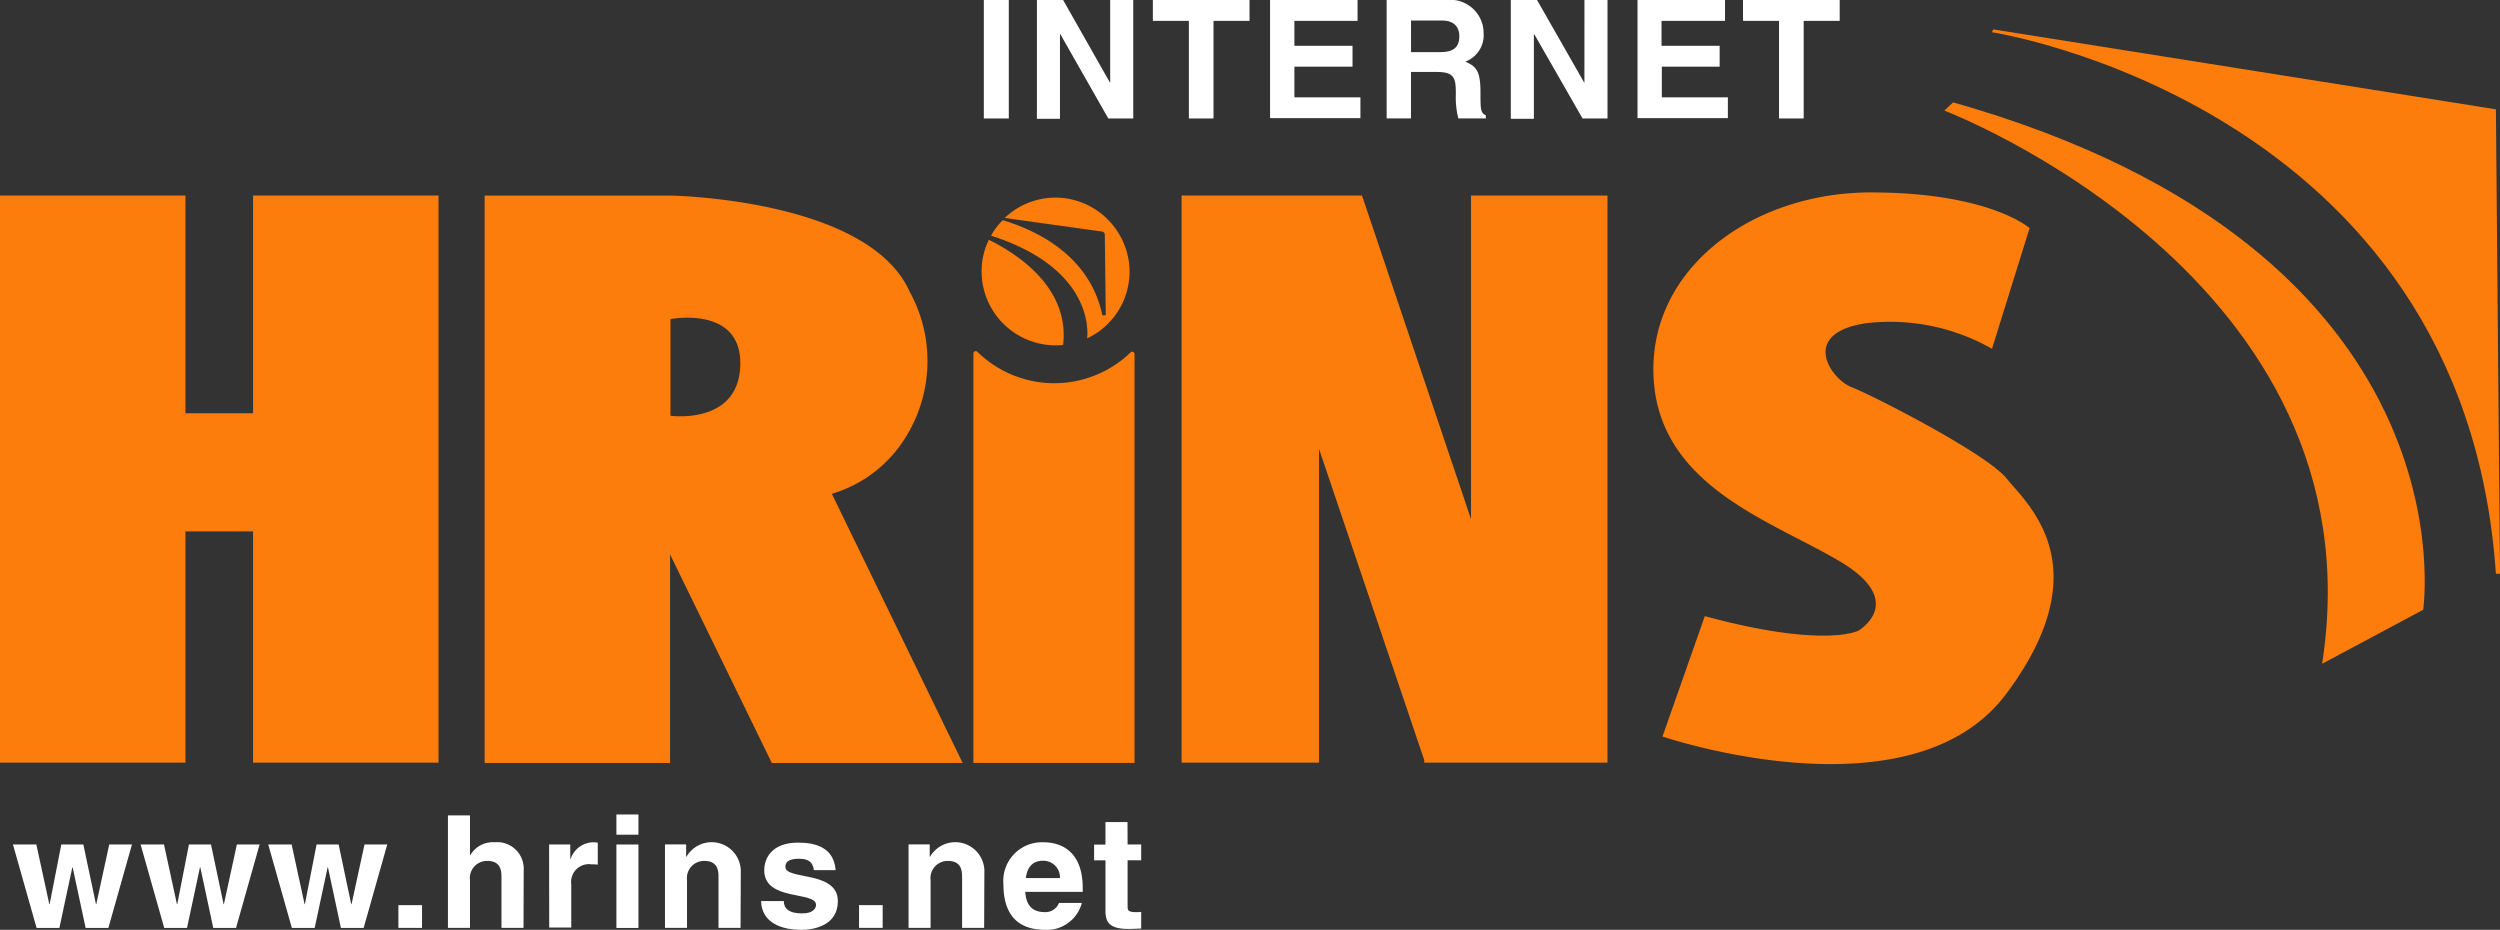 <svg xmlns="http://www.w3.org/2000/svg" viewBox="0 0 158.752 59.043">
  <rect x="0" y="0" width="158.752" height="59.043" fill="#333333" stroke="none"/>
  <defs>
    <style>
      .cls-1 {
        fill: #fc7c0c;
      }

      .cls-2 {
        fill: #fff;
      }
    </style>
  </defs>
  <g id="logo_Hrins" data-name="logo Hrins" transform="translate(-32.7 -31.2)">
    <g id="Group_4" data-name="Group 4" transform="translate(32.7 31.2)">
      <path id="Path_1" data-name="Path 1" class="cls-1" d="M351.032,142.542V168.5H340.8v-26a.149.149,0,0,1,.261-.1,6.977,6.977,0,0,0,9.73.02A.147.147,0,0,1,351.032,142.542Z" transform="translate(-278.988 -120.052)"/>
      <path id="Path_2" data-name="Path 2" class="cls-1" d="M48.77,93.1v13.823H44.477V93.1H32.7v36.012H44.477V114.426H48.77v14.686H60.546V93.1Z" transform="translate(-32.7 -80.682)"/>
      <path id="Path_3" data-name="Path 3" class="cls-1" d="M425.077,93.1v20.544L418.156,93.1H406.7v36.012h8.727V109.19l6.681,19.761v.161h.04v.02l.02-.02h11.576V93.1Z" transform="translate(-331.667 -80.682)"/>
      <path id="Path_4" data-name="Path 4" class="cls-1" d="M648.662,63.6l-.562.522s27.806,10.573,23.994,35.129l6.42-3.431C678.494,95.8,681.985,73.049,648.662,63.6Z" transform="translate(-524.637 -57.1)"/>
      <path id="Path_5" data-name="Path 5" class="cls-1" d="M695.2,45.576,663.28,40.5l-.08.181s29.973,4.614,32,34.387h.261Z" transform="translate(-536.708 -38.634)"/>
      <path id="Path_6" data-name="Path 6" class="cls-1" d="M208.148,112.039a8.246,8.246,0,0,0,4.233-2.929,9.148,9.148,0,0,0,.762-9.81l-.02-.02h0c-2.568-6-15.247-6.179-15.247-6.179H186.1v36.032h11.776V115.891l6.46,13.241h12.118ZM197.9,107.083v-6.139s4.534-.883,4.434,2.929S197.9,107.083,197.9,107.083Z" transform="translate(-155.325 -80.682)"/>
      <g id="Group_1" data-name="Group 1" transform="translate(62.333 12.555)">
        <path id="Path_7" data-name="Path 7" class="cls-1" d="M348.576,113.781a3.865,3.865,0,0,1-.482.02,4.7,4.7,0,0,1-4.695-4.695,4.532,4.532,0,0,1,.461-2.006C345.687,108,349,110.149,348.576,113.781Z" transform="translate(-343.4 -104.428)"/>
        <path id="Path_8" data-name="Path 8" class="cls-1" d="M355.147,97.838a4.675,4.675,0,0,1-2.648,4.875c.06-.522.281-4.474-6.1-6.52a3.964,3.964,0,0,1,.742-.983c1.946.582,5.5,2.127,6.32,6.019a.28.28,0,0,0,.221,0l-.06-5.1a.213.213,0,0,0-.181-.2l-6.179-.863a4.69,4.69,0,0,1,3.892-1.244A4.746,4.746,0,0,1,355.147,97.838Z" transform="translate(-345.798 -93.782)"/>
      </g>
      <path id="Path_9" data-name="Path 9" class="cls-1" d="M577.524,102.031l2.388-7.664S577.383,92.1,569.8,92.1c-7.584.02-14.144,4.915-13.763,11.8s7.523,9.068,11.837,11.636,1.164,4.394,1.164,4.394-2.127,1.144-9.75-.923l-2.688,7.644s15.789,5.377,21.828-2.708,1.324-12.057.04-13.662-8.607-5.337-9.871-5.818-3.35-3.391.9-4.053A13.073,13.073,0,0,1,577.524,102.031Z" transform="translate(-451.031 -79.882)"/>
      <g id="Group_2" data-name="Group 2" transform="translate(0.823 51.72)">
        <path id="Path_10" data-name="Path 10" class="cls-2" d="M42.859,303.8H41.414l-.823-3.852h-.02l-.823,3.852H38.3l-1.5-5.3h1.485l.823,3.792h.02l.742-3.792h1.4l.8,3.792h.02l.823-3.792h1.444Z" transform="translate(-36.8 -296.594)"/>
        <path id="Path_11" data-name="Path 11" class="cls-2" d="M83.259,303.8H81.814l-.823-3.852h-.02l-.823,3.852H78.7l-1.5-5.3h1.485l.823,3.792h.02l.742-3.792h1.4l.8,3.792h.02l.823-3.792h1.444Z" transform="translate(-69.095 -296.594)"/>
        <path id="Path_12" data-name="Path 12" class="cls-2" d="M123.659,303.8h-1.444l-.823-3.852h-.02l-.823,3.852H119.1l-1.5-5.3h1.485l.823,3.792h.02l.742-3.792h1.4l.8,3.792h.02l.823-3.792h1.444Z" transform="translate(-101.39 -296.594)"/>
        <path id="Path_13" data-name="Path 13" class="cls-2" d="M160.3,319.144h-1.5V317.7h1.5Z" transform="translate(-134.324 -311.942)"/>
        <path id="Path_14" data-name="Path 14" class="cls-2" d="M179.215,296.442h-1.4v-3.21c0-.381-.02-1.043-.9-1.043a1.089,1.089,0,0,0-1.1,1.224v3.029h-1.4V289.3h1.4v2.528h.02a1.642,1.642,0,0,1,1.545-.823,1.685,1.685,0,0,1,1.846,1.765Z" transform="translate(-146.794 -289.24)"/>
        <path id="Path_15" data-name="Path 15" class="cls-2" d="M206.5,297.94h1.344v.923h.02a1.541,1.541,0,0,1,1.465-1.063c.08,0,.181.02.261.02v1.4a2.559,2.559,0,0,0-.4-.02,1.129,1.129,0,0,0-1.284,1.264v2.749h-1.4Z" transform="translate(-172.454 -296.034)"/>
        <path id="Path_16" data-name="Path 16" class="cls-2" d="M229.2,290.284h-1.4V289h1.4Zm0,.622v5.3h-1.4v-5.3Z" transform="translate(-189.481 -289)"/>
        <path id="Path_17" data-name="Path 17" class="cls-2" d="M247.915,303.237h-1.4v-3.21c0-.381-.02-1.043-.9-1.043a1.089,1.089,0,0,0-1.1,1.224v3.029h-1.4v-5.3h1.344v.782h.02a1.851,1.851,0,0,1,3.451.843Z" transform="translate(-201.712 -296.035)"/>
        <path id="Path_18" data-name="Path 18" class="cls-2" d="M276.95,299.625c-.06-.341-.181-.7-.943-.7s-.863.281-.863.522c0,.843,3.33.221,3.33,2.167,0,1.545-1.5,1.826-2.327,1.826-1.2,0-2.508-.421-2.548-1.826h1.444c0,.441.281.782,1.164.782.722,0,.883-.341.883-.542,0-.883-3.29-.221-3.29-2.187,0-.782.482-1.765,2.147-1.765,1.043,0,2.267.261,2.387,1.745H276.95Z" transform="translate(-226.093 -296.114)"/>
        <path id="Path_19" data-name="Path 19" class="cls-2" d="M306.1,319.144h-1.5V317.7h1.5Z" transform="translate(-250.873 -311.942)"/>
        <path id="Path_20" data-name="Path 20" class="cls-2" d="M325.015,303.237h-1.4v-3.21c0-.381-.02-1.043-.9-1.043a1.089,1.089,0,0,0-1.1,1.224v3.029h-1.4v-5.3h1.344v.782h.02a1.851,1.851,0,0,1,3.451.843Z" transform="translate(-263.344 -296.035)"/>
        <path id="Path_21" data-name="Path 21" class="cls-2" d="M355.275,301.672a2.293,2.293,0,0,1-2.327,1.685c-1.5,0-2.648-.722-2.648-2.889a2.455,2.455,0,0,1,2.548-2.668c1.043,0,2.488.5,2.488,2.909v.241h-3.651c.04.4.12,1.284,1.244,1.284a.919.919,0,0,0,.9-.582h1.444Zm-1.384-1.6a1.056,1.056,0,0,0-1.083-1.1c-.662,0-1,.421-1.083,1.1Z" transform="translate(-287.405 -296.034)"/>
        <path id="Path_22" data-name="Path 22" class="cls-2" d="M381.127,292.824h.863v1h-.863V296.7c0,.3,0,.421.582.421a1.422,1.422,0,0,0,.281-.02v1.063c-.221,0-.441.02-.662.02h-.181c-1.2,0-1.424-.461-1.424-1.144v-3.21H379v-1h.722V291.4h1.4Z" transform="translate(-310.347 -290.918)"/>
      </g>
      <g id="Group_3" data-name="Group 3" transform="translate(62.474)">
        <path id="Path_23" data-name="Path 23" class="cls-2" d="M345.685,38.723H344.1V31.2h1.585Z" transform="translate(-344.1 -31.2)"/>
        <path id="Path_24" data-name="Path 24" class="cls-2" d="M365.554,31.2h1.465v7.523h-1.585l-3.049-5.357h-.02v5.377H360.9V31.2h1.665l2.969,5.236h.02Z" transform="translate(-357.53 -31.2)"/>
        <path id="Path_25" data-name="Path 25" class="cls-2" d="M401.472,38.723h-1.585v-6.2H397.6V31.2h6.139v1.324h-2.287v6.2Z" transform="translate(-386.867 -31.2)"/>
        <path id="Path_26" data-name="Path 26" class="cls-2" d="M440.257,32.524h-4.012v1.585h3.691v1.324h-3.691v1.946h4.193V38.7H434.7V31.2h5.557Z" transform="translate(-416.524 -31.2)"/>
        <path id="Path_27" data-name="Path 27" class="cls-2" d="M471.5,31.2h3.812a2.119,2.119,0,0,1,2.367,2.127,1.786,1.786,0,0,1-1.164,1.786c.622.281.963.5.963,1.906,0,1.1,0,1.364.341,1.5v.2h-1.745a5.258,5.258,0,0,1-.16-1.525c0-1.023-.06-1.424-1.224-1.424h-1.625v2.949H471.52V31.2Zm3.411,3.31c.823,0,1.224-.281,1.224-1.023,0-.4-.181-.983-1.1-.983h-1.966V34.51Z" transform="translate(-445.941 -31.2)"/>
        <path id="Path_28" data-name="Path 28" class="cls-2" d="M515.575,31.2h1.465v7.523h-1.585l-3.07-5.357h-.02v5.377H510.9V31.2h1.665l2.989,5.236h.02Z" transform="translate(-477.436 -31.2)"/>
        <path id="Path_29" data-name="Path 29" class="cls-2" d="M556.537,32.524h-4.012v1.585h3.691v1.324h-3.671v1.946h4.193V38.7H551V31.2h5.557v1.324Z" transform="translate(-509.491 -31.2)"/>
        <path id="Path_30" data-name="Path 30" class="cls-2" d="M588.272,38.723h-1.585v-6.2H584.4V31.2h6.139v1.324h-2.287v6.2Z" transform="translate(-536.191 -31.2)"/>
      </g>
    </g>
  </g>
</svg>
